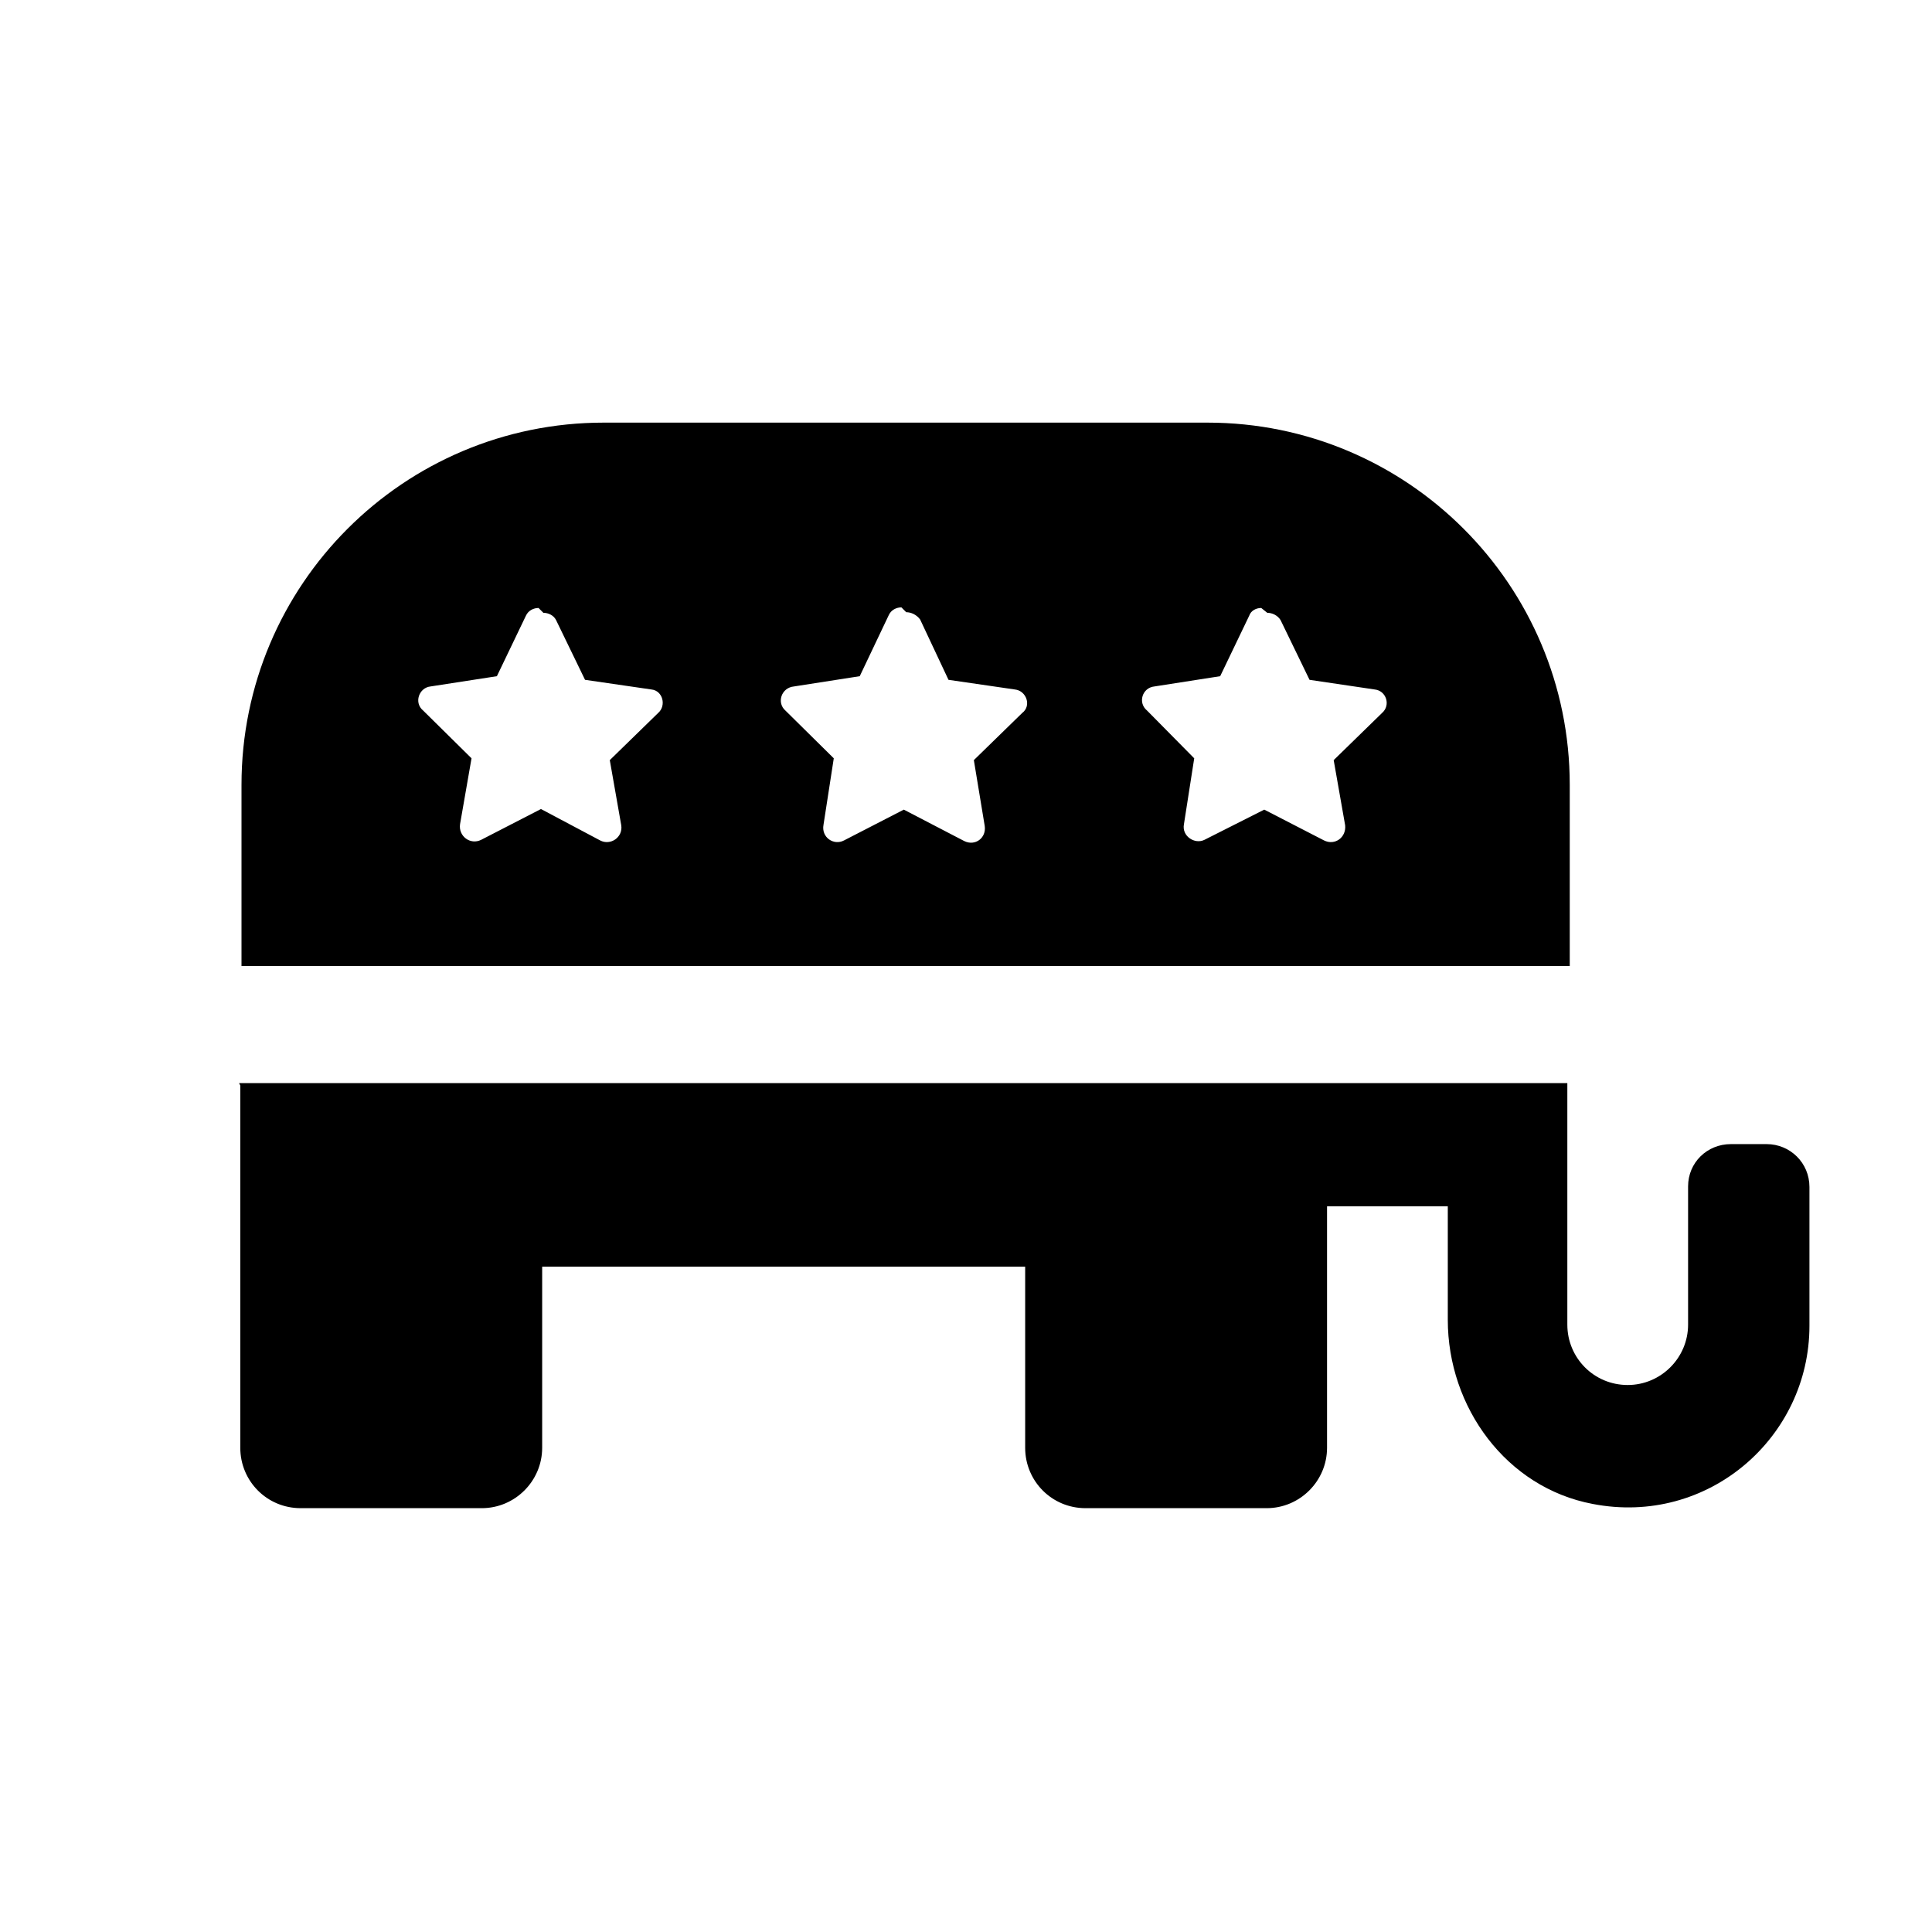 <svg viewBox="0 0 32 32" xmlns="http://www.w3.org/2000/svg"><path d="M10 7c-3.314 0-6 2.686-6 6v3h22v-3c0-3.314-2.69-6-6-6H10Zm5.01 3.14c.08 0 .17.04.23.12l.47 1 1.1.16c.19.02.28.27.12.39l-.8.78 .18 1.09c.03.2-.16.34-.34.25l-1-.52 -.99.51c-.17.09-.38-.05-.34-.26l.17-1.1 -.8-.79c-.15-.13-.07-.38.14-.4l1.09-.17 .48-1.01c.04-.09.13-.13.21-.13ZM9 10.15c.08 0 .17.04.21.12l.48.99 1.1.16c.19.02.25.27.11.39l-.8.78 .19 1.08c.03.2-.18.34-.35.25l-.98-.52 -.99.51c-.18.09-.38-.06-.35-.26l.19-1.09 -.8-.79c-.16-.13-.07-.38.12-.4l1.1-.17 .48-1c.04-.09.13-.13.21-.13Zm11.99 0c.08 0 .17.04.22.12l.48.99 1.08.16c.19.02.27.26.12.39l-.8.78 .19 1.08c.02.2-.17.34-.35.25l-.99-.51 -.99.5c-.16.08-.38-.06-.34-.26l.17-1.09 -.78-.79c-.16-.13-.08-.38.12-.4l1.09-.17 .48-1c.03-.09.12-.13.2-.13ZM3.98 17.98v1 2 3c0 .55.44 1 1 1h3c.55 0 1-.45 1-1v-3h8v3c0 .55.44 1 1 1h3c.55 0 1-.45 1-1v-3 -1h2v1.88c0 1.45.97 2.78 2.4 3.05 1.91.37 3.59-1.1 3.59-2.95v-2.3c0-.4-.32-.71-.71-.71h-.59c-.4 0-.71.31-.71.7v2.29c0 .55-.45 1-1 1 -.56 0-1-.45-1-1v-4h-4 -18Z"/></svg>
